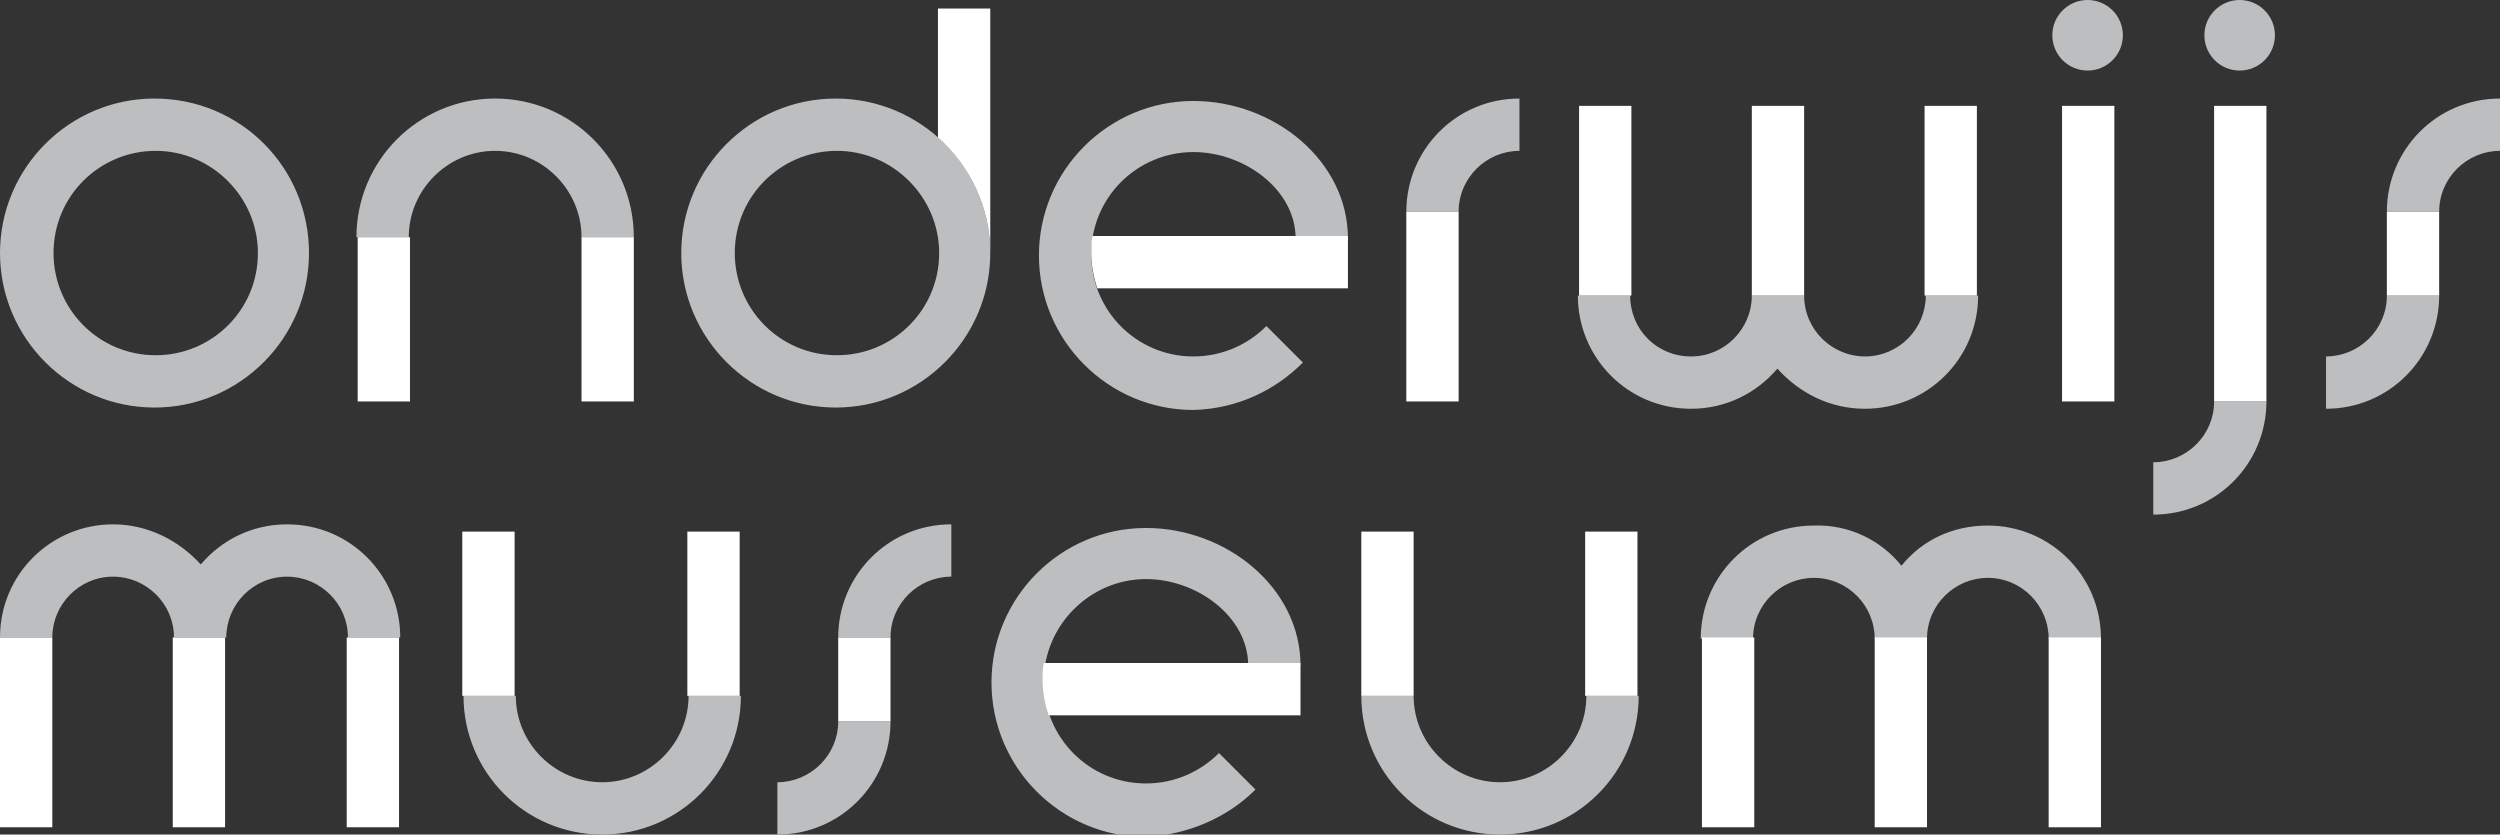 <?xml version="1.0" encoding="utf-8"?>
<!-- Generator: Adobe Illustrator 24.0.0, SVG Export Plug-In . SVG Version: 6.00 Build 0)  -->
<svg version="1.1" id="Laag_1" xmlns="http://www.w3.org/2000/svg" xmlns:xlink="http://www.w3.org/1999/xlink" x="0px" y="0px"
	 width="205.5px" height="68.6px" viewBox="0 0 205.5 68.6" style="enable-background:new 0 0 205.5 68.6;" xml:space="preserve">
<rect x="0" y="0" width="205.5" height="68.6" fill="#333333" stroke="none"/>
<style type="text/css">
	.st0{fill:#BCBEC0;}
	.st1{fill:#FFFFFF;}
</style>
<g>
	<path class="st0" d="M103.2,64.9l-3-3c-1.5,1.5-3.6,2.5-6,2.5c-4.7,0-8.4-3.8-8.4-8.4s3.8-8.4,8.4-8.4c4.2,0,8.4,3.1,8.4,7.1l4.3,0
		c0-6.4-6.1-11.3-12.7-11.3c-7,0-12.7,5.7-12.7,12.7c0,7,5.7,12.7,12.7,12.7C97.7,68.6,100.9,67.2,103.2,64.9 M107.1,29.8l-3-3
		c-1.5,1.5-3.6,2.5-6,2.5c-4.7,0-8.4-3.8-8.4-8.4c0-4.7,3.8-8.4,8.4-8.4c4.2,0,8.4,3.1,8.4,7.1l4.3,0c0-6.4-6.1-11.3-12.7-11.3
		c-7,0-12.7,5.7-12.7,12.7c0,7,5.7,12.7,12.7,12.7C101.7,33.6,104.8,32.1,107.1,29.8 M115.6,17.4c0-5.1,4.1-9.3,9.3-9.3v4.3
		c-2.7,0-5,2.2-5,5H115.6z M186.3,33c0,5.1-4.1,9.3-9.3,9.3v-4.3c2.7,0,5-2.2,5-5H186.3z M184.1,0c-1.6,0-2.9,1.3-2.9,2.9
		c0,1.6,1.3,2.9,2.9,2.9c1.6,0,2.9-1.3,2.9-2.9C187,1.3,185.7,0,184.1,0 M171.6,0c-1.6,0-2.9,1.3-2.9,2.9c0,1.6,1.3,2.9,2.9,2.9
		c1.6,0,2.9-1.3,2.9-2.9C174.5,1.3,173.2,0,171.6,0 M38.1,57.2c0,6.3,5.1,11.4,11.4,11.4c6.3,0,11.4-5.1,11.4-11.4h-4.3
		c0,3.9-3.2,7.1-7.1,7.1c-3.9,0-7.1-3.2-7.1-7.1H38.1z M52.1,19.5c0-6.3-5.1-11.4-11.4-11.4c-6.3,0-11.4,5.1-11.4,11.4h4.3
		c0-3.9,3.2-7.1,7.1-7.1c3.9,0,7.1,3.2,7.1,7.1H52.1z M9.3,43.1c-5.1,0-9.3,4.1-9.3,9.3h4.3c0-2.7,2.2-5,5-5c2.7,0,5,2.2,5,5h4.3
		c0-2.7,2.2-5,5-5c2.7,0,5,2.2,5,5h4.3c0-5.1-4.1-9.3-9.3-9.3c-2.9,0-5.4,1.3-7.1,3.3C14.7,44.4,12.1,43.1,9.3,43.1 M77.2,20.8
		c0,4.7-3.8,8.4-8.4,8.4c-4.7,0-8.4-3.8-8.4-8.4c0-4.7,3.8-8.4,8.4-8.4C73.4,12.4,77.2,16.2,77.2,20.8 M68.7,8.1
		c-7,0-12.7,5.7-12.7,12.7c0,7,5.7,12.7,12.7,12.7c7,0,12.7-5.7,12.7-12.7C81.4,13.8,75.7,8.1,68.7,8.1 M21.2,20.8
		c0,4.7-3.8,8.4-8.4,8.4c-4.7,0-8.4-3.8-8.4-8.4c0-4.7,3.8-8.4,8.4-8.4C17.4,12.4,21.2,16.2,21.2,20.8 M12.7,8.1
		C5.7,8.1,0,13.8,0,20.8s5.7,12.7,12.7,12.7c7,0,12.7-5.7,12.7-12.7S19.8,8.1,12.7,8.1 M153.3,33.6c5.1,0,9.3-4.1,9.3-9.3h-4.3
		c0,2.7-2.2,5-5,5c-2.7,0-5-2.2-5-5H144c0,2.7-2.2,5-5,5s-5-2.2-5-5h-4.3c0,5.1,4.1,9.3,9.3,9.3c2.9,0,5.4-1.3,7.1-3.3
		C147.9,32.3,150.4,33.6,153.3,33.6 M200.5,24.3c0,5.1-4.1,9.3-9.3,9.3v-4.3c2.7,0,5-2.2,5-5H200.5z M196.2,17.4
		c0-5.1,4.1-9.3,9.3-9.3v4.3c-2.7,0-5,2.2-5,5H196.2z M73.2,59.3c0,5.1-4.1,9.3-9.3,9.3v-4.3c2.7,0,5-2.2,5-5H73.2z M68.9,52.4
		c0-5.1,4.1-9.3,9.3-9.3v4.3c-2.7,0-5,2.2-5,5H68.9z M111.9,57.2c0,6.3,5.1,11.4,11.4,11.4c6.3,0,11.4-5.1,11.4-11.4h-4.3
		c0,3.9-3.2,7.1-7.1,7.1c-3.9,0-7.1-3.2-7.1-7.1H111.9z M156.3,46.5c1.7-2.1,4.2-3.3,7.1-3.3c5.1,0,9.3,4.1,9.3,9.3h-4.3
		c0-2.7-2.2-5-5-5c-2.7,0-5,2.2-5,5h-4.3c0-2.7-2.2-5-5-5c-2.7,0-5,2.2-5,5h-4.3c0-5.1,4.1-9.3,9.3-9.3
		C152,43.1,154.6,44.4,156.3,46.5"/>
	<path class="st1" d="M81.4,20.8c0-3.8-1.7-7.2-4.3-9.5h0V0.7h4.3V20.8z M106.9,54.5v4.3H86.2c-0.3-0.9-0.5-1.9-0.5-2.9
		c0-0.5,0-0.9,0.1-1.4H106.9z M110.8,19.4v4.3H90.2c-0.3-0.9-0.5-1.9-0.5-2.9c0-0.5,0-0.9,0.1-1.4H110.8z M115.6,17.4h4.3V33h-4.3
		V17.4z M169.5,33h4.3V8.7h-4.3V33z M42.3,43.7h-4.3v13.5h4.3V43.7z M47.8,33h4.3V19.5h-4.3V33z M29.4,33h4.3V19.5h-4.3V33z
		 M4.3,52.4H0V68h4.3V52.4z M18.5,52.4h-4.3V68h4.3V52.4z M32.8,52.4h-4.3V68h4.3V52.4z M158.2,24.3h4.3V8.7h-4.3V24.3z M144,24.3
		h4.3V8.7H144V24.3z M129.8,24.3h4.3V8.7h-4.3V24.3z M182,33h4.3V8.7H182V33z M196.2,24.3h4.3v-6.9h-4.3V24.3z M68.9,59.3h4.3v-6.9
		h-4.3V59.3z M60.8,43.7h-4.3v13.5h4.3V43.7z M116.2,43.7h-4.3v13.5h4.3V43.7z M134.6,43.7h-4.3v13.5h4.3V43.7z M144.2,52.4h-4.3V68
		h4.3V52.4z M158.4,52.4h-4.3V68h4.3V52.4z M172.7,68h-4.3V52.4h4.3V68z"/>
</g>
</svg>
